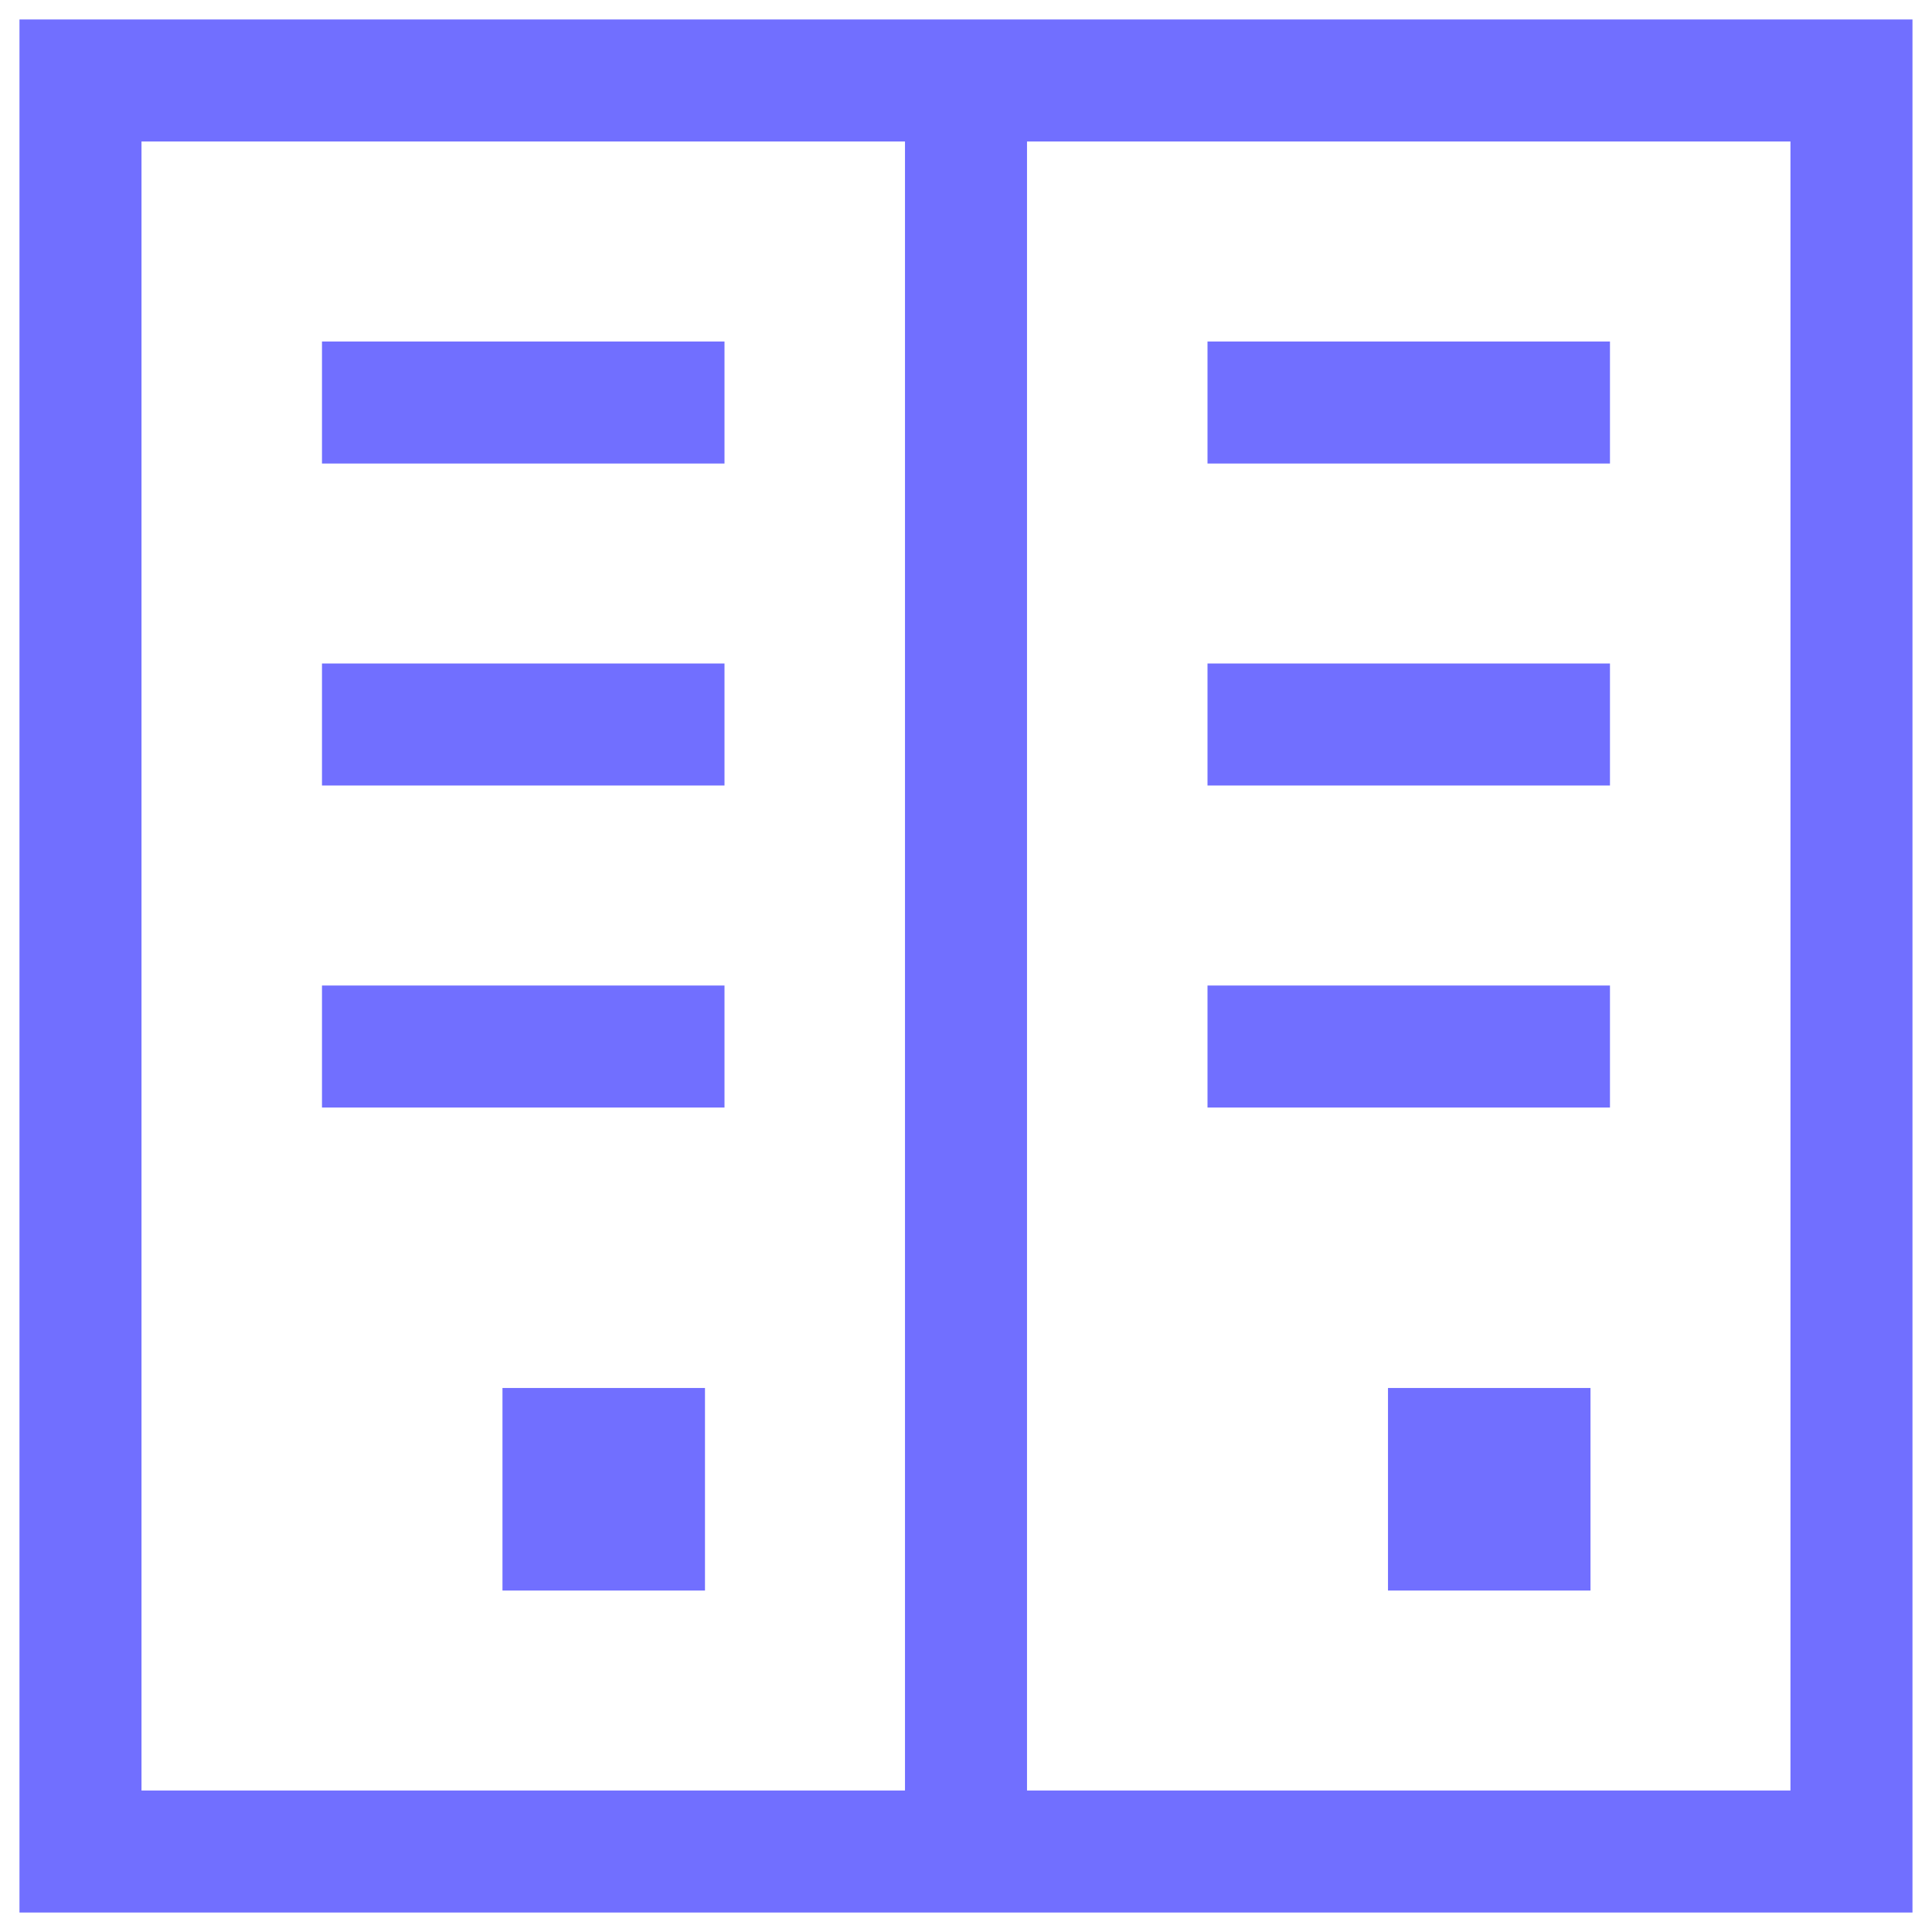 <svg width="38" height="38" viewBox="0 0 38 38" fill="none" xmlns="http://www.w3.org/2000/svg">
<path d="M11.083 30.084H12.666V28.5H11.083V30.084ZM28.5 30.084H30.083V28.5H28.5V30.084ZM1.583 36.417H19V1.583H1.583V36.417ZM19 36.417H36.416V1.583H19V36.417ZM6.333 7.917H14.25H6.333ZM23.75 7.917H31.666H23.75ZM6.333 14.25H14.25H6.333ZM23.75 14.25H31.666H23.75ZM6.333 20.584H14.25H6.333ZM23.75 20.584H31.666H23.75Z" stroke="#716FFF" stroke-width="2.4"/>
</svg>
